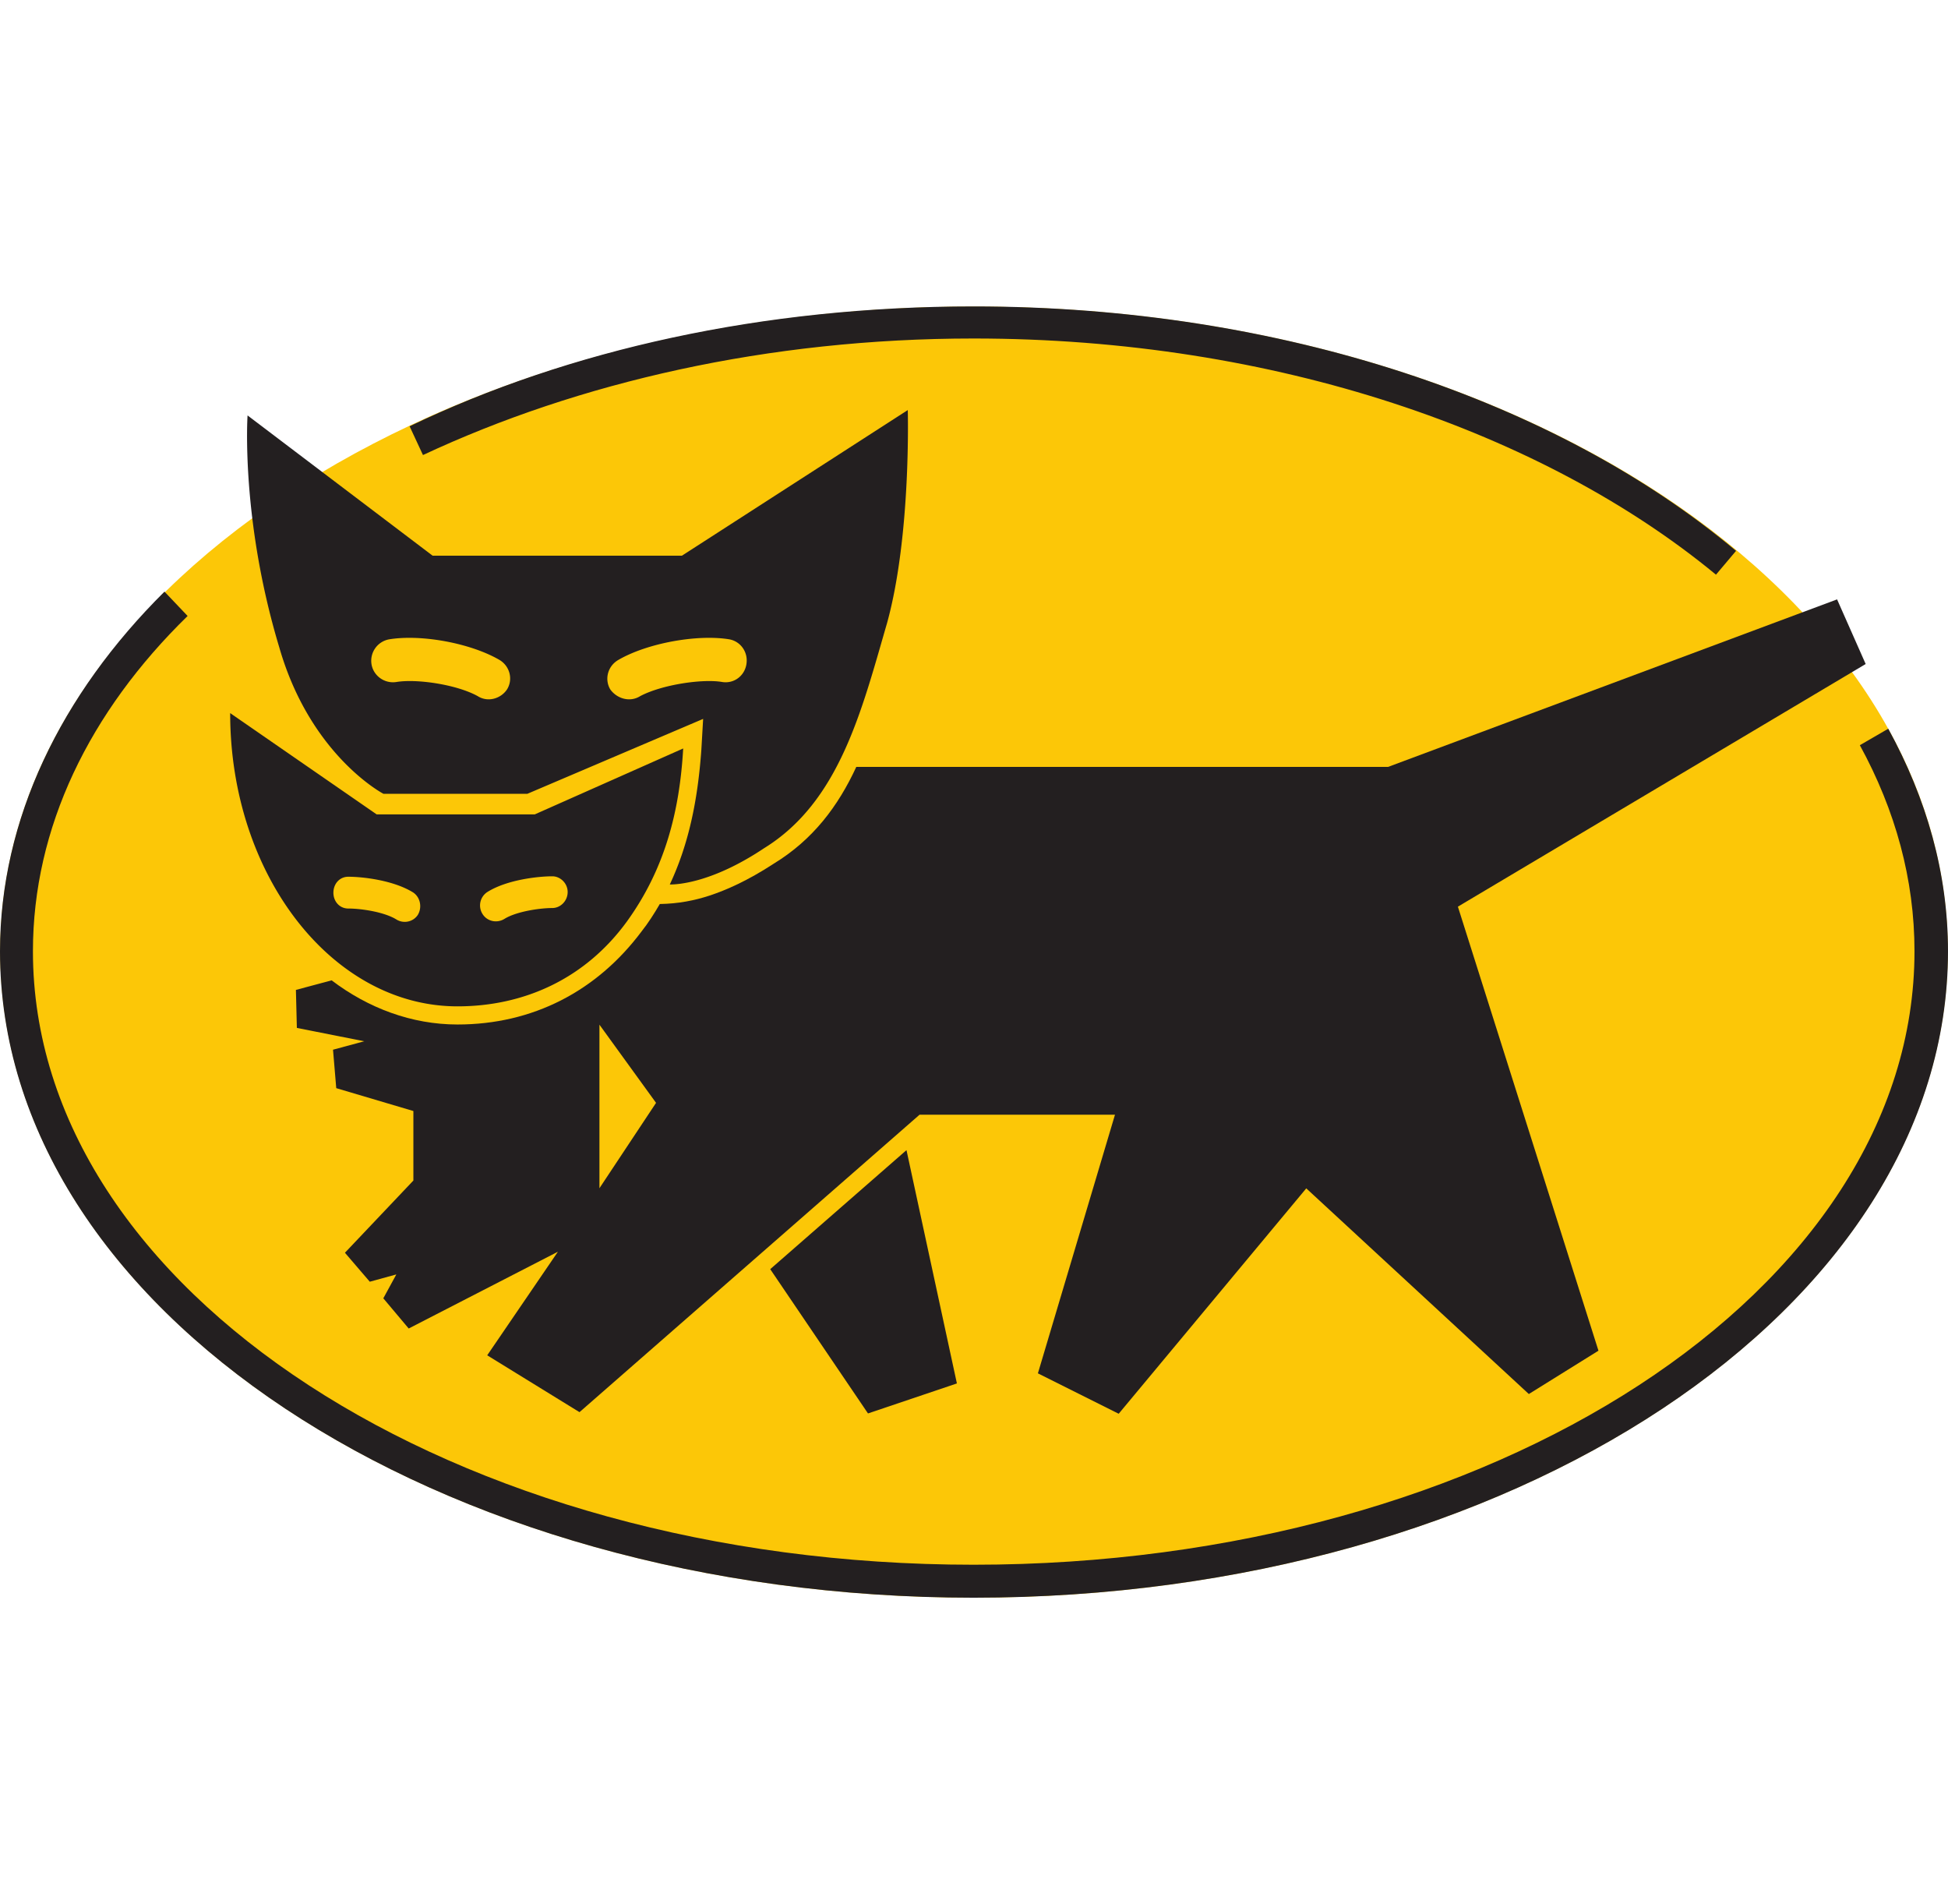 <svg width="44" height="43" xmlns="http://www.w3.org/2000/svg" viewBox="5 3.627 190 125.92"><path d="M194.976 66.507c0 34.885-42.58 63.034-95.014 63.034-52.418 0-94.937-28.15-94.937-63.034 0-34.76 42.52-62.865 94.937-62.865 52.434 0 95.014 28.105 95.014 62.865" fill="#fcc707"/><g fill="#231f20"><path d="M99.964 3.627c-20.557 0-39.489 4.22-55.013 11.689l1.304 2.804c15.137-7.08 33.63-11.365 53.709-11.365 29.396 0 55.548 9.124 72.405 23.031l1.959-2.323C156.966 12.921 130.113 3.627 99.964 3.627M186.402 46.414c3.48 6.36 5.33 13.111 5.33 20.093 0 33.076-41.076 59.823-91.768 59.823-50.626 0-91.752-26.747-91.752-59.823 0-12.046 5.492-23.335 15.087-32.694l-2.256-2.374C10.938 41.463 5 53.658 5 66.507c0 34.891 42.538 63.04 94.964 63.04 52.448 0 95.036-28.149 95.036-63.04 0-7.598-2.08-14.86-5.826-21.7z"/><path d="M89.66 111.577l8.672-2.926L93.415 85.9l-13.29 11.608zM93.54 13.735L71.514 27.933H47.196l-18.05-13.677s-.69 10.07 3.092 22.612c3.037 10.572 10.163 14.286 10.163 14.286h14.035l17.145-7.305-.172 2.978c-.362 5.147-1.298 9.375-3.081 13.171.818.006 4.189-.198 9.184-3.53 7.365-4.533 9.53-13.432 12.01-21.973 2.363-8.57 2.018-20.76 2.018-20.76M54.462 40.96c-.592.906-1.863 1.307-2.866.67-2.032-1.128-5.94-1.71-7.938-1.378-1.141.178-2.234-.59-2.423-1.737a2.125 2.125 0 0 1 1.735-2.427c3.153-.51 7.931.379 10.729 2 1.01.588 1.367 1.877.763 2.872m23.34-2.445c-.184 1.147-1.213 1.915-2.357 1.737-1.896-.332-5.88.25-8.006 1.378-1.014.637-2.288.236-2.924-.67-.577-.995-.23-2.284.814-2.872 2.801-1.621 7.645-2.51 10.795-2 1.138.202 1.868 1.288 1.677 2.427"/><path d="M186.97 38.497l-2.789-6.302-43.794 16.336H88.519c-1.766 3.82-4.22 7.1-8.056 9.438-2.54 1.662-4.663 2.586-6.265 3.113-1.473.48-3.006.784-4.844.82-.543.933-1.126 1.848-1.781 2.676-4.36 5.822-10.604 9.072-17.952 9.072-4.465 0-8.706-1.597-12.274-4.305l-3.485.932.093 3.707 6.574 1.301-3.048.824.316 3.748 7.523 2.23v6.778l-6.676 7.042 2.424 2.826 2.589-.712-1.27 2.33 2.476 2.944 14.553-7.487-6.895 10.101 9.001 5.543L94.69 82.447h19.061l-7.518 25.22 7.88 3.941 18.295-21.98 21.709 20.057 6.79-4.226-13.71-43.3zM63.467 89.616V73.668l5.522 7.623z"/><path d="M57.164 53.159H41.736L27.45 43.284c0 15.798 9.95 28.596 22.17 28.596 6.463 0 12.448-2.665 16.532-8.284 3.69-5.11 5.137-10.717 5.483-16.863zm-11.39 9.768c-.436.708-1.383.928-2.105.486-1.179-.736-3.435-1.072-4.697-1.072-.855 0-1.453-.693-1.453-1.543 0-.86.598-1.557 1.453-1.557 1.37 0 4.388.327 6.336 1.54.669.453.882 1.407.465 2.146m13.094-.635c-1.21 0-3.512.335-4.681 1.068-.736.445-1.685.228-2.127-.494a1.558 1.558 0 0 1 .482-2.14c1.945-1.214 5.008-1.528 6.326-1.528.803 0 1.5.697 1.5 1.531 0 .87-.697 1.563-1.5 1.563"/></g></svg>